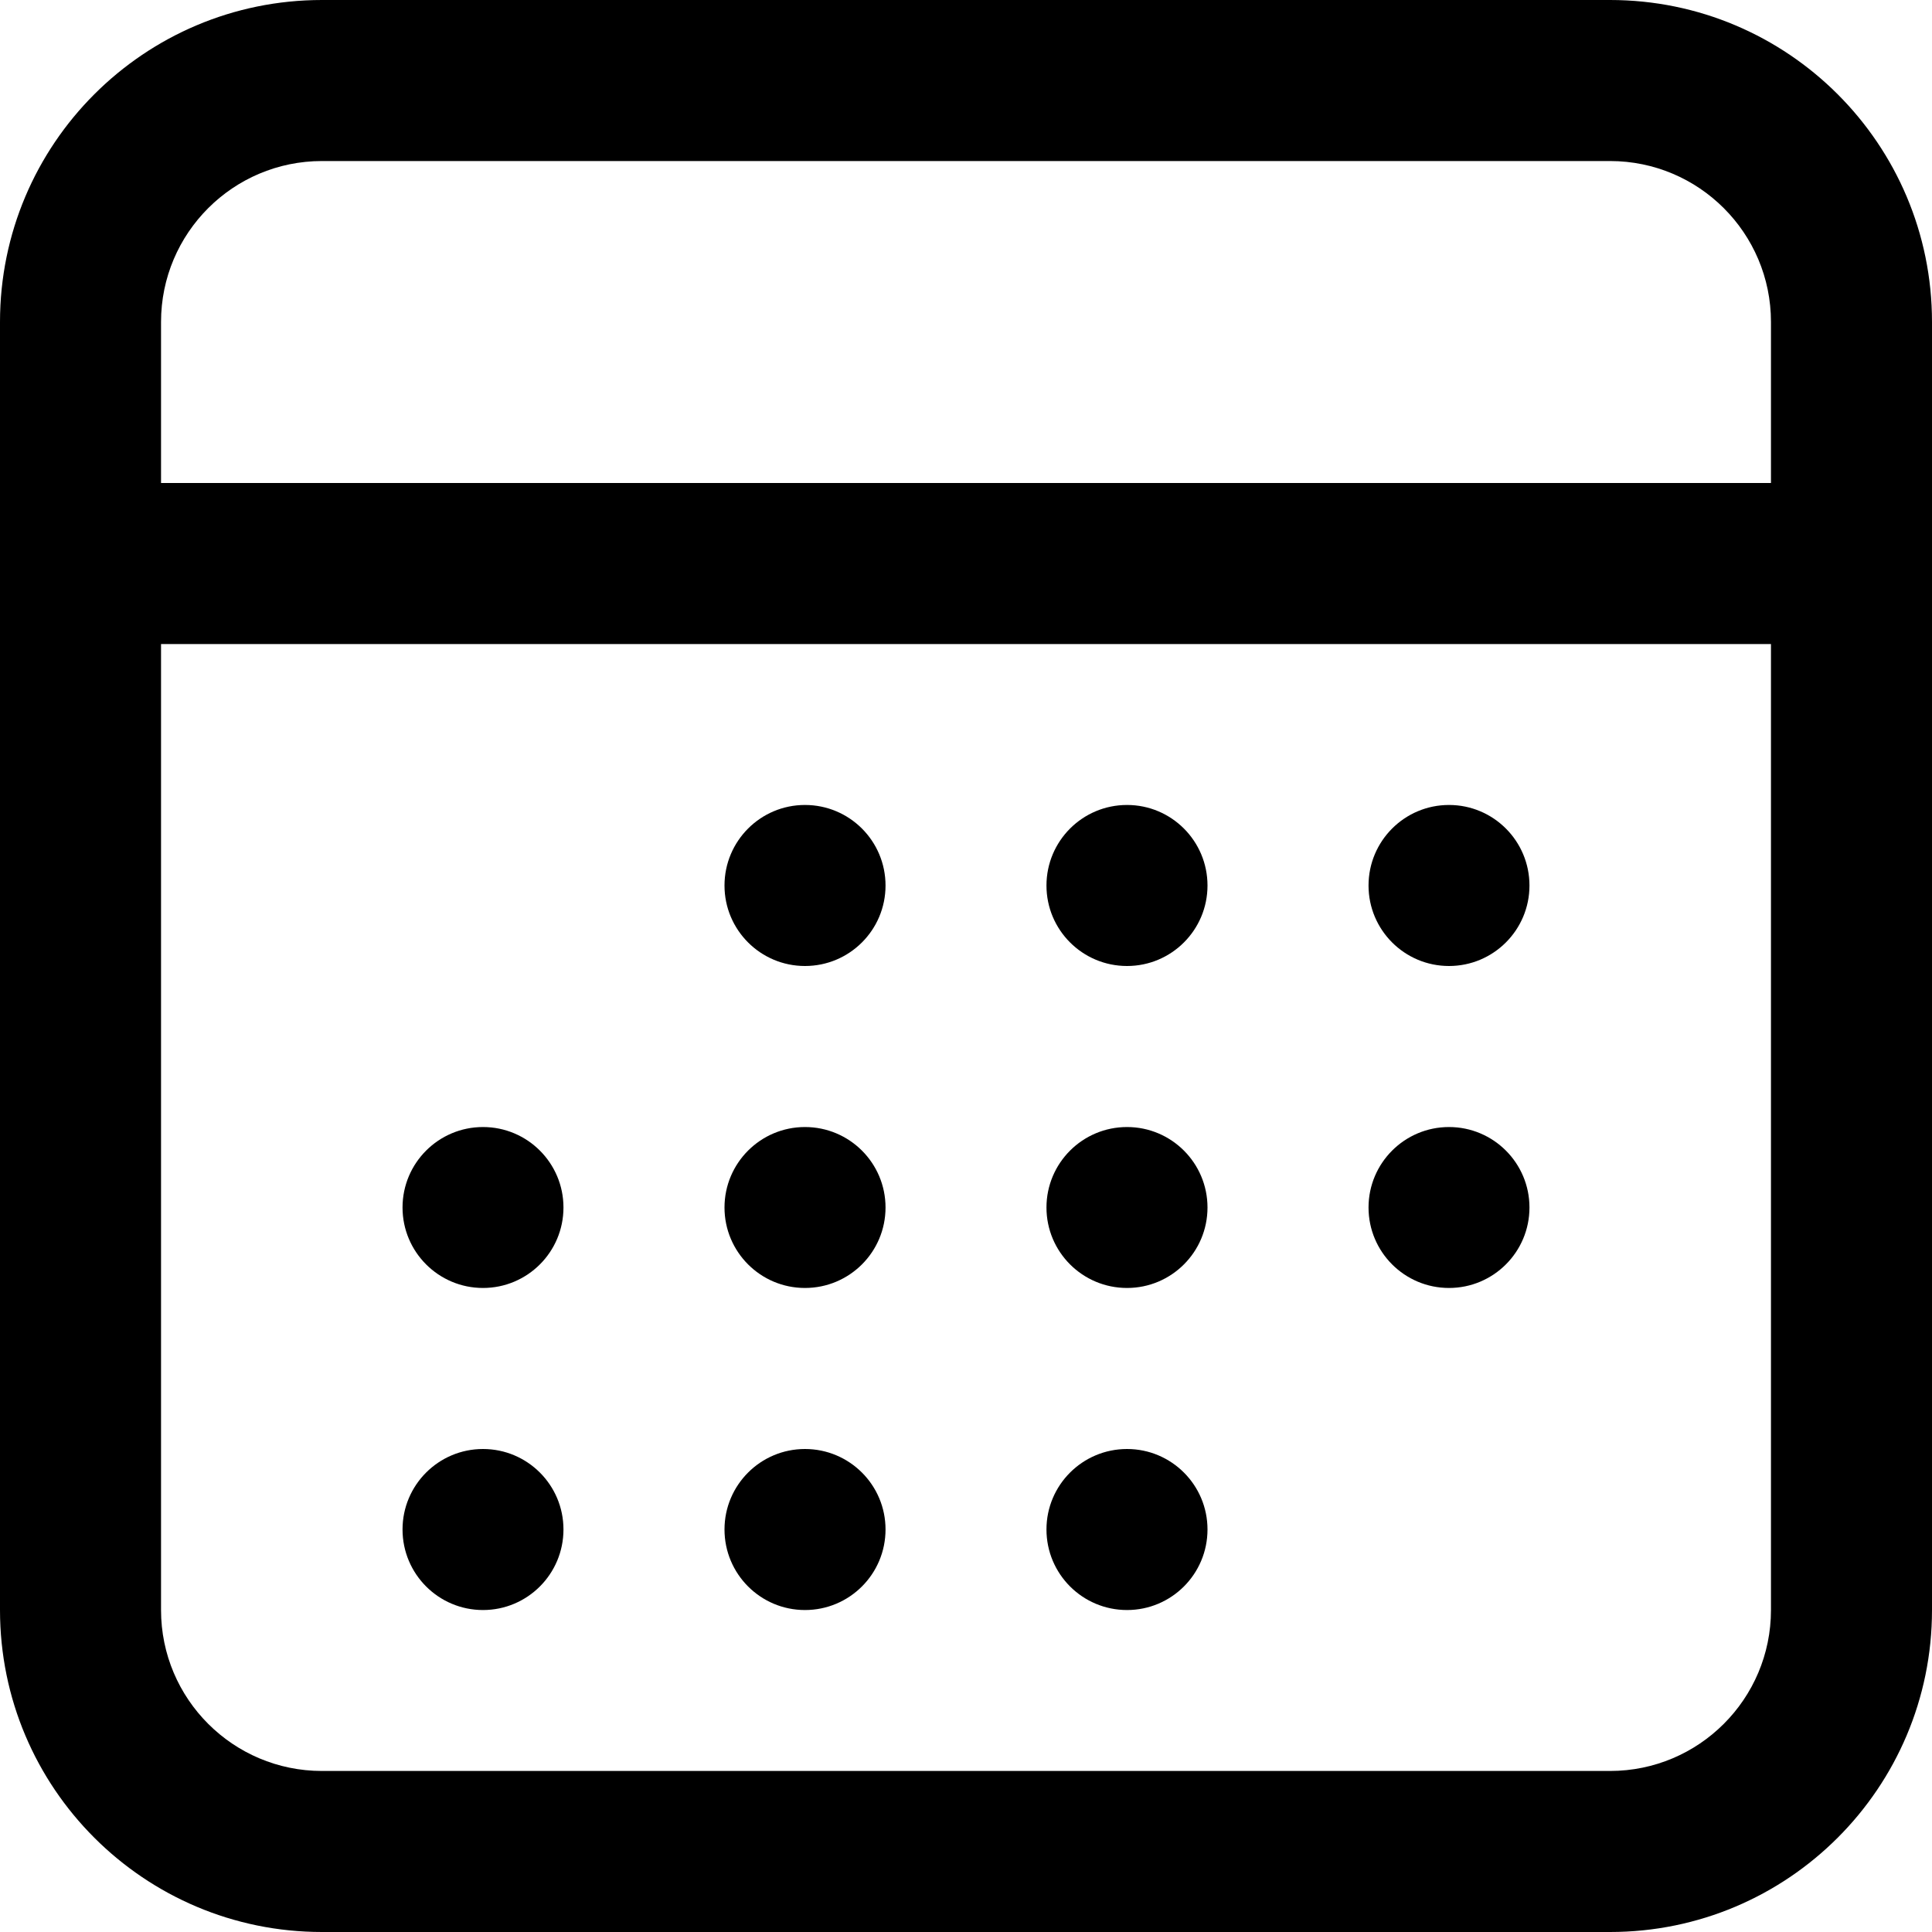 <svg width="20" height="20" viewBox="0 0 20 20" fill="none" xmlns="http://www.w3.org/2000/svg">
<path d="M3.333 20H16.667C18.508 20 20 18.508 20 16.667V3.333C20 1.492 18.508 0 16.667 0H3.333C1.492 0 0 1.492 0 3.333V16.667C0 18.508 1.492 20 3.333 20ZM16.667 18.333H3.333C2.413 18.333 1.667 17.587 1.667 16.667V6.667H18.333V16.667C18.333 17.587 17.587 18.333 16.667 18.333ZM3.333 1.667H16.667C17.587 1.667 18.333 2.413 18.333 3.333V5H1.667V3.333C1.667 2.413 2.413 1.667 3.333 1.667Z" fill="black"/>
<path d="M5 13.333C5.46 13.333 5.833 12.96 5.833 12.5C5.833 12.04 5.46 11.667 5 11.667C4.54 11.667 4.167 12.04 4.167 12.5C4.167 12.96 4.54 13.333 5 13.333Z" fill="black"/>
<path d="M5 16.667C5.46 16.667 5.833 16.294 5.833 15.833C5.833 15.373 5.46 15 5 15C4.54 15 4.167 15.373 4.167 15.833C4.167 16.294 4.54 16.667 5 16.667Z" fill="black"/>
<path d="M8.333 13.333C8.794 13.333 9.167 12.96 9.167 12.5C9.167 12.04 8.794 11.667 8.333 11.667C7.873 11.667 7.5 12.04 7.5 12.5C7.5 12.96 7.873 13.333 8.333 13.333Z" fill="black"/>
<path d="M8.333 16.667C8.794 16.667 9.167 16.294 9.167 15.833C9.167 15.373 8.794 15 8.333 15C7.873 15 7.5 15.373 7.5 15.833C7.5 16.294 7.873 16.667 8.333 16.667Z" fill="black"/>
<path d="M11.667 13.333C12.127 13.333 12.5 12.96 12.5 12.5C12.5 12.04 12.127 11.667 11.667 11.667C11.206 11.667 10.833 12.04 10.833 12.5C10.833 12.96 11.206 13.333 11.667 13.333Z" fill="black"/>
<path d="M11.667 16.667C12.127 16.667 12.5 16.294 12.5 15.833C12.5 15.373 12.127 15 11.667 15C11.206 15 10.833 15.373 10.833 15.833C10.833 16.294 11.206 16.667 11.667 16.667Z" fill="black"/>
<path d="M15 13.333C15.46 13.333 15.833 12.96 15.833 12.5C15.833 12.04 15.46 11.667 15 11.667C14.54 11.667 14.167 12.04 14.167 12.5C14.167 12.96 14.54 13.333 15 13.333Z" fill="black"/>
<path d="M8.333 10C8.794 10 9.167 9.627 9.167 9.167C9.167 8.706 8.794 8.333 8.333 8.333C7.873 8.333 7.5 8.706 7.5 9.167C7.5 9.627 7.873 10 8.333 10Z" fill="black"/>
<path d="M11.667 10C12.127 10 12.5 9.627 12.5 9.167C12.5 8.706 12.127 8.333 11.667 8.333C11.206 8.333 10.833 8.706 10.833 9.167C10.833 9.627 11.206 10 11.667 10Z" fill="black"/>
<path d="M15 10C15.46 10 15.833 9.627 15.833 9.167C15.833 8.706 15.46 8.333 15 8.333C14.54 8.333 14.167 8.706 14.167 9.167C14.167 9.627 14.54 10 15 10Z" fill="black"/>
</svg>

